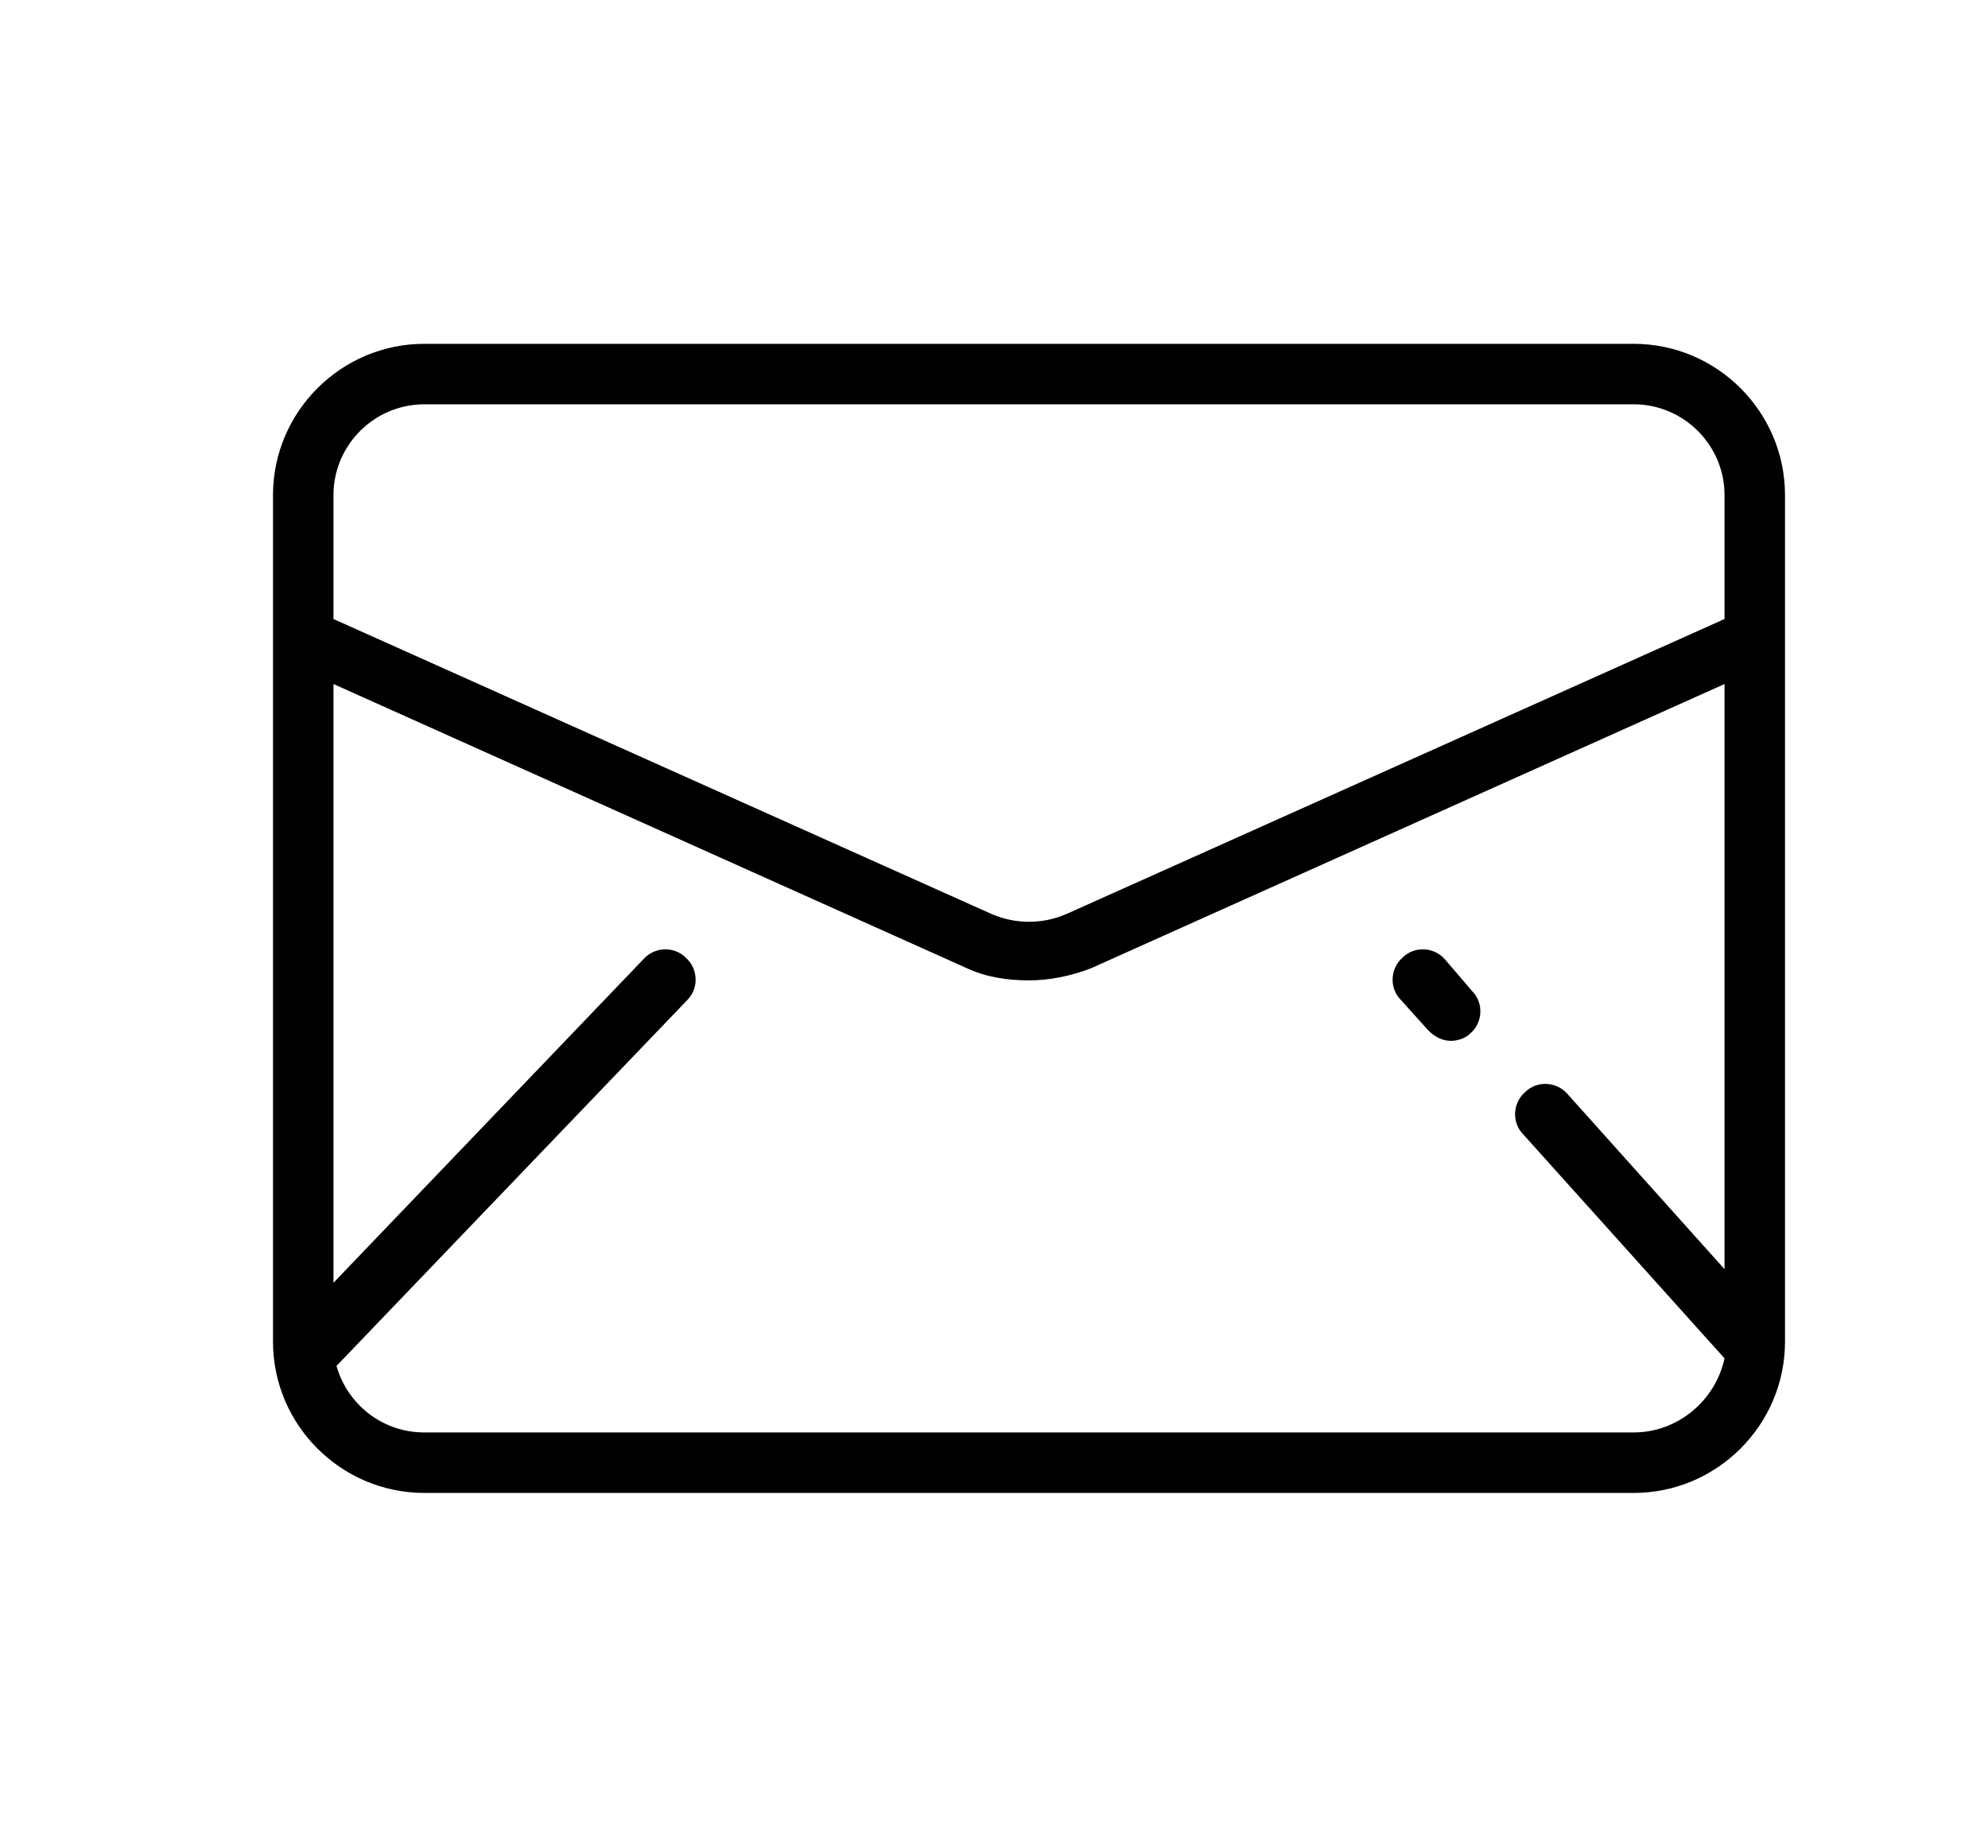<?xml version="1.0" encoding="UTF-8" standalone="no"?><!DOCTYPE svg PUBLIC "-//W3C//DTD SVG 1.1//EN" "http://www.w3.org/Graphics/SVG/1.1/DTD/svg11.dtd"><svg width="100%" height="100%" viewBox="0 0 71 66" version="1.1" xmlns="http://www.w3.org/2000/svg" xmlns:xlink="http://www.w3.org/1999/xlink" xml:space="preserve" style="fill-rule:evenodd;clip-rule:evenodd;stroke-linejoin:round;stroke-miterlimit:1.414;"><rect id="Artboard2" x="0" y="0" width="71" height="66" style="fill:none;"/><path d="M58.35,12.28c2.97,0 5.4,2.43 5.4,5.4l0,30.24c0,2.97 -2.43,5.4 -5.4,5.4l-43.2,0c-2.97,0 -5.4,-2.43 -5.4,-5.4l0,-30.24c0,-2.97 2.43,-5.4 5.4,-5.4l43.2,0Zm0,38.88c1.566,-0.001 2.916,-1.135 3.24,-2.646l-7.182,-7.992c-0.432,-0.432 -0.378,-1.134 0.054,-1.512c0.432,-0.432 1.134,-0.378 1.512,0.054l5.616,6.264l0,-20.898l-22.626,10.152c-0.702,0.27 -1.458,0.432 -2.214,0.432c-0.756,0 -1.512,-0.108 -2.214,-0.432l-22.626,-10.152l0,21.384l11.07,-11.556c0.378,-0.432 1.08,-0.486 1.512,-0.054c0.432,0.378 0.486,1.08 0.054,1.512l-12.528,13.068c0.378,1.35 1.62,2.376 3.132,2.376l43.2,0Zm-7.344,-14.364c0.216,0.216 0.486,0.378 0.81,0.378c0.27,0 0.54,-0.108 0.702,-0.27c0.432,-0.378 0.486,-1.08 0.054,-1.512l-0.972,-1.134c-0.378,-0.432 -1.08,-0.486 -1.512,-0.054c-0.432,0.378 -0.486,1.08 -0.054,1.512l0.972,1.08Zm10.584,-14.688l-23.49,10.53c-0.864,0.378 -1.836,0.378 -2.7,0l-23.49,-10.53l0,-4.428c0,-1.782 1.458,-3.24 3.24,-3.24l43.2,0c1.782,0 3.24,1.458 3.24,3.24l0,4.428Z"/></svg>